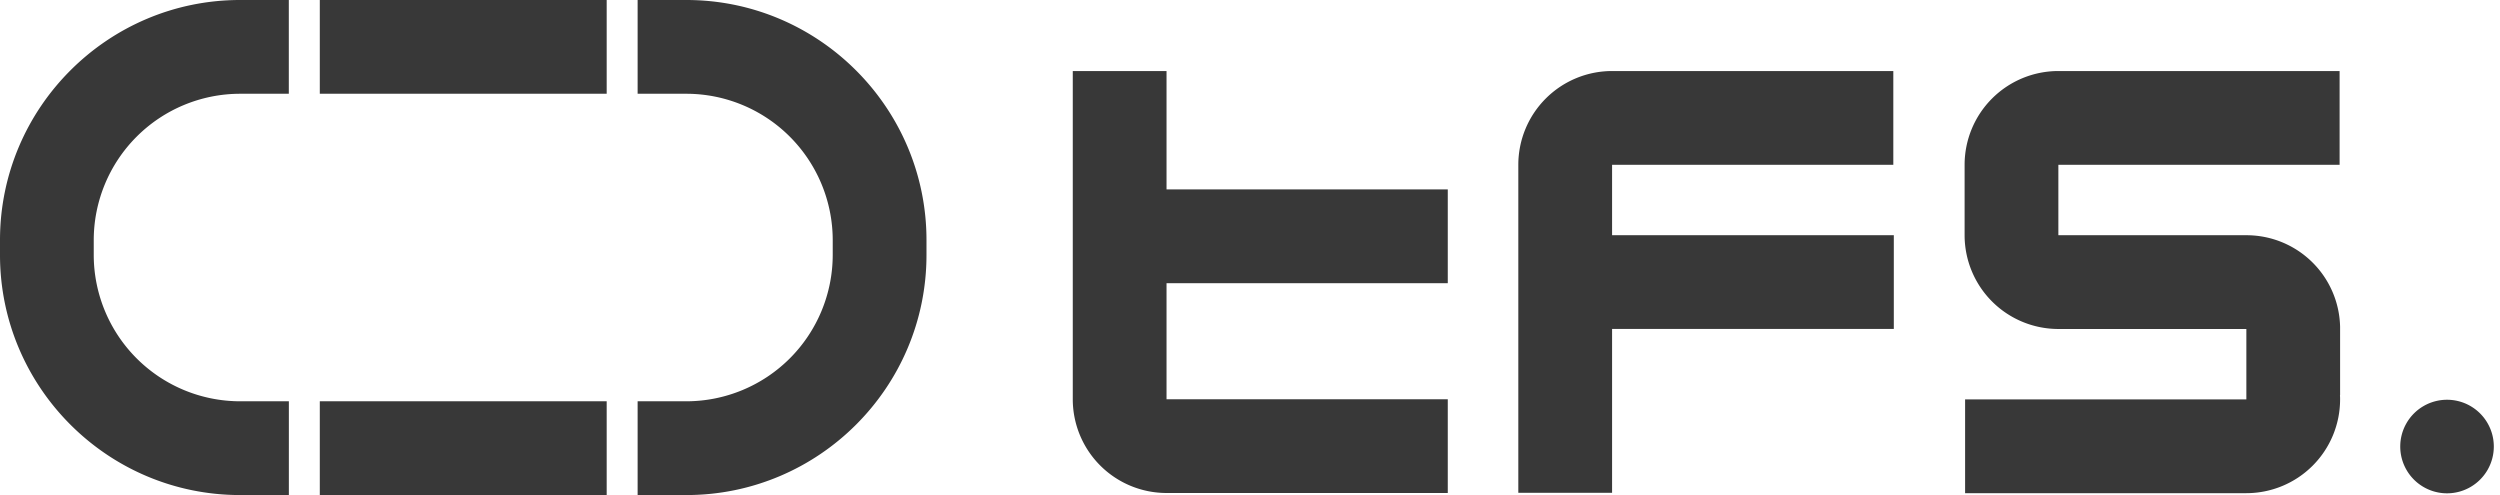 <svg viewBox="0 0 101 20" xmlns="http://www.w3.org/2000/svg"><path d="M47.128 11.44H58.49V7.653H47.128V2.87H43.34v13.26a3.789 3.789 0 0 0 3.788 3.787H58.49V16.13H47.128v-3.788zM76.51 9.503H65.128V6.658H76.49V2.87H65.128a3.789 3.789 0 0 0-3.788 3.788V19.91h3.788v-6.62H76.51zm18.03 3.694a3.783 3.783 0 0 0-3.787-3.694h-7.595V6.658H94.52V2.87H83.158a3.789 3.789 0 0 0-3.788 3.788v2.845a3.79 3.79 0 0 0 3.774 3.788h7.609v2.845H79.39v3.788h11.363a3.789 3.789 0 0 0 3.787-3.787c0-.06 0-.114-.006-.167h.006zm4.32 6.733a1.89 1.89 0 1 0 0-3.78 1.89 1.89 0 0 0 0 3.78zM24.51 0H12.92v3.788h11.59zm0 16.21H12.92v3.788h11.59zm-12.84.002H9.7A5.918 5.918 0 0 1 3.787 10.3v-.6a5.918 5.918 0 0 1 5.911-5.912h1.97V0H9.7C4.355 0 0 4.349 0 9.7v.6C0 15.645 4.349 20 9.7 20h1.97zM27.73 0h-1.97v3.788h1.97a5.918 5.918 0 0 1 5.912 5.911v.602a5.918 5.918 0 0 1-5.911 5.911H25.76V20h1.97c5.345 0 9.7-4.349 9.7-9.7v-.6c0-5.345-4.355-9.7-9.7-9.7z" fill="#383838"/></svg>